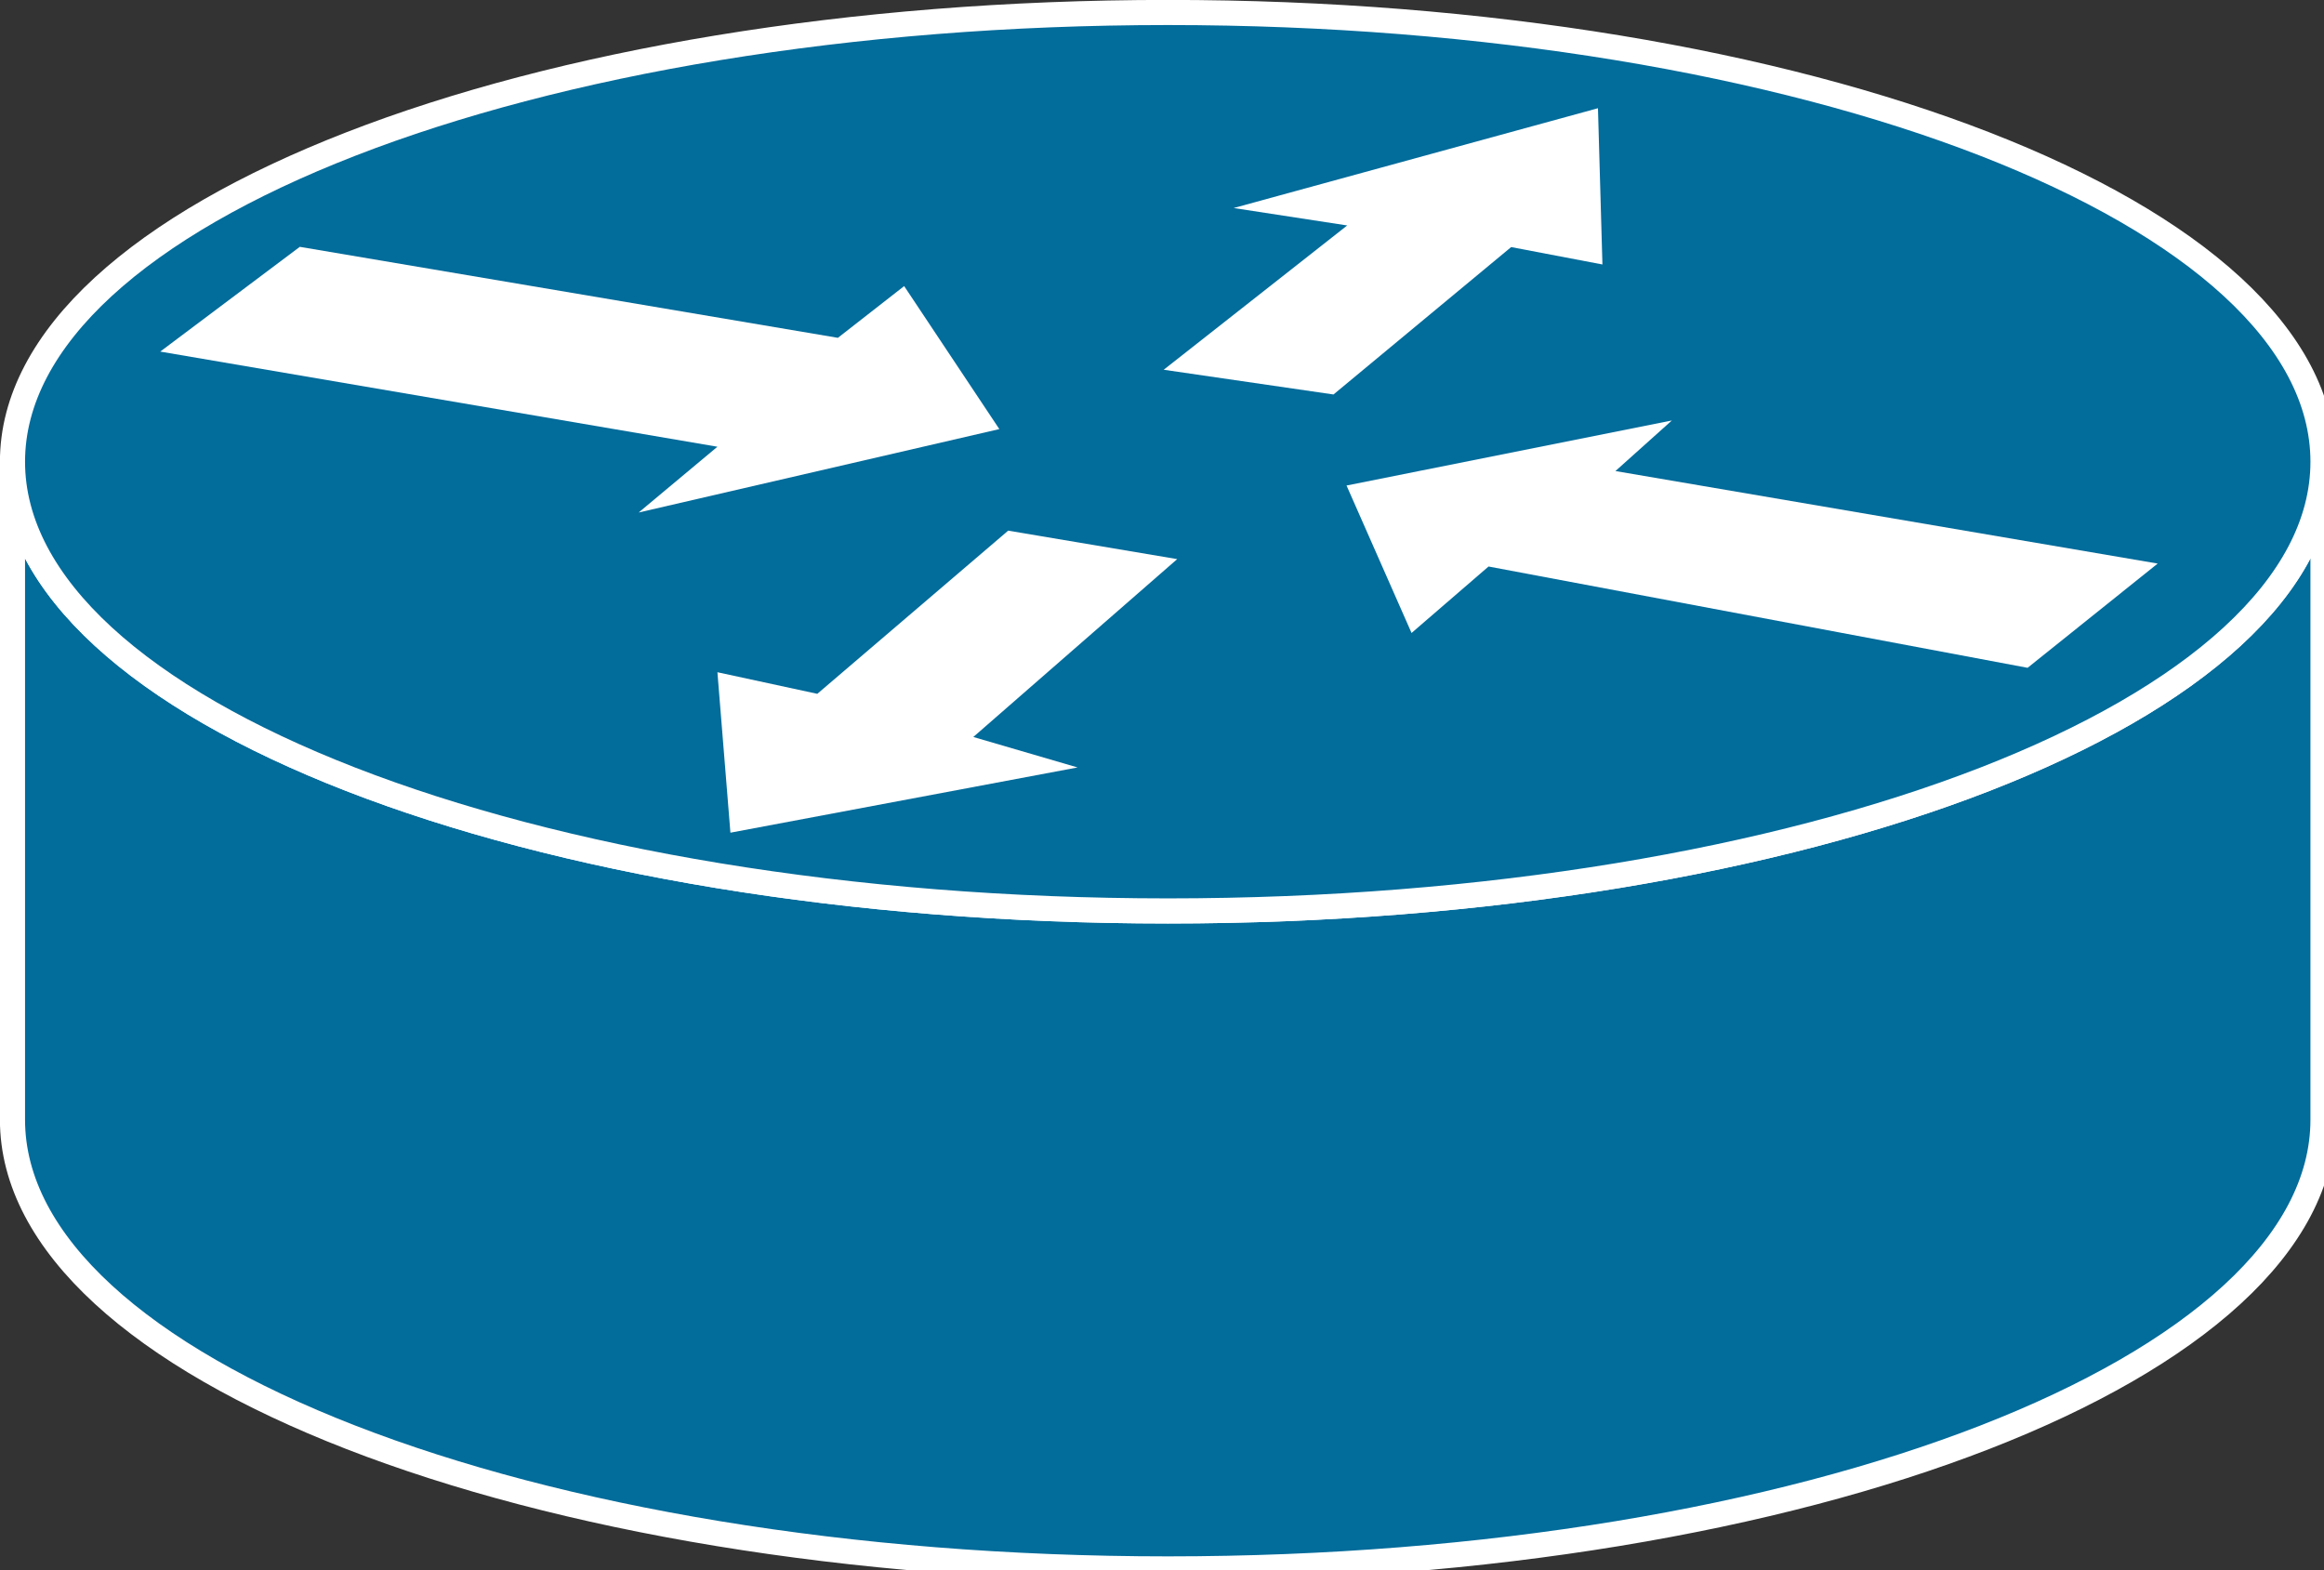 <?xml version="1.0" encoding="UTF-8" standalone="no"?>
<svg
   xmlns:dc="http://purl.org/dc/elements/1.1/"
   xmlns:cc="http://creativecommons.org/ns#"
   xmlns:rdf="http://www.w3.org/1999/02/22-rdf-syntax-ns#"
   xmlns:svg="http://www.w3.org/2000/svg"
   xmlns="http://www.w3.org/2000/svg"
   viewBox="0 0 46.25 31.25"
   height="31.25"
   width="46.25"
   xml:space="preserve"
   version="1.1"
   id="svg2"><rect x="0" y="0" width="46.25" height="31.25" fill="#333333" stroke="none"/><defs
     id="defs6" /><g
     transform="matrix(1.25,0,0,-1.25,0,31.25)"
     id="g10"><g
       transform="scale(0.1,0.1)"
       id="g12"><path
         id="path14"
         style="fill:#026c9b;fill-opacity:1;fill-rule:nonzero;stroke:none"
         d="m 369.84,176.48 c 0,-39.492 -82.34,-71.519 -183.899,-71.519 -101.601,0 -183.953,32.027 -183.953,71.519 l 0,-104.761 C 1.988,32.23 84.34,0.199 185.941,0.199 287.5,0.199 369.84,32.23 369.84,71.719 l 0,104.761" /><path
         id="path16"
         style="fill:none;stroke:#ffffff;stroke-width:4;stroke-linecap:butt;stroke-linejoin:miter;stroke-miterlimit:4;stroke-dasharray:none;stroke-opacity:1"
         d="m 369.84,176.48 c 0,-39.492 -82.34,-71.519 -183.899,-71.519 -101.601,0 -183.953,32.027 -183.953,71.519 l 0,-104.761 C 1.988,32.23 84.34,0.199 185.941,0.199 287.5,0.199 369.84,32.23 369.84,71.719 l 0,104.761 z" /><path
         id="path18"
         style="fill:#026c9b;fill-opacity:1;fill-rule:nonzero;stroke:none"
         d="m 185.941,104.961 c 101.559,0 183.899,32.027 183.899,71.519 0,39.54 -82.34,71.532 -183.899,71.532 -101.601,0 -183.953,-31.992 -183.953,-71.532 0,-39.492 82.352,-71.519 183.953,-71.519" /><path
         id="path20"
         style="fill:none;stroke:#ffffff;stroke-width:4;stroke-linecap:butt;stroke-linejoin:miter;stroke-miterlimit:4;stroke-dasharray:none;stroke-opacity:1"
         d="m 185.941,104.961 c 101.559,0 183.899,32.027 183.899,71.519 0,39.54 -82.34,71.532 -183.899,71.532 -101.601,0 -183.953,-31.992 -183.953,-71.532 0,-39.492 82.352,-71.519 183.953,-71.519 z" /><path
         id="path22"
         style="fill:#ffffff;fill-opacity:1;fill-rule:nonzero;stroke:none"
         d="m 143.949,204.449 15.153,-22.769 -57.422,-13.282 12.539,10.473 -88.707,15.149 22.219,16.679 85.668,-14.488 10.551,8.238" /><path
         id="path24"
         style="fill:#ffffff;fill-opacity:1;fill-rule:nonzero;stroke:none"
         d="m 224.73,149.219 -10.351,23.48 51.793,10.352 -8.981,-8.051 86.329,-14.73 -20.711,-16.598 -85.821,16.129 -12.258,-10.582" /><path
         id="path26"
         style="fill:#ffffff;fill-opacity:1;fill-rule:nonzero;stroke:none"
         d="m 196.41,216.879 58,15.891 0.711,-24.879 -14.531,2.769 -28.289,-23.469 -27.031,3.938 29.218,22.973 -18.078,2.777" /><path
         id="path28"
         style="fill:#ffffff;fill-opacity:1;fill-rule:nonzero;stroke:none"
         d="m 171.559,127.809 -55.27,-10.387 -2.07,25.547 15.902,-3.438 30.391,25.981 26.91,-4.532 -32.461,-28.32 16.598,-4.851" /></g></g></svg>